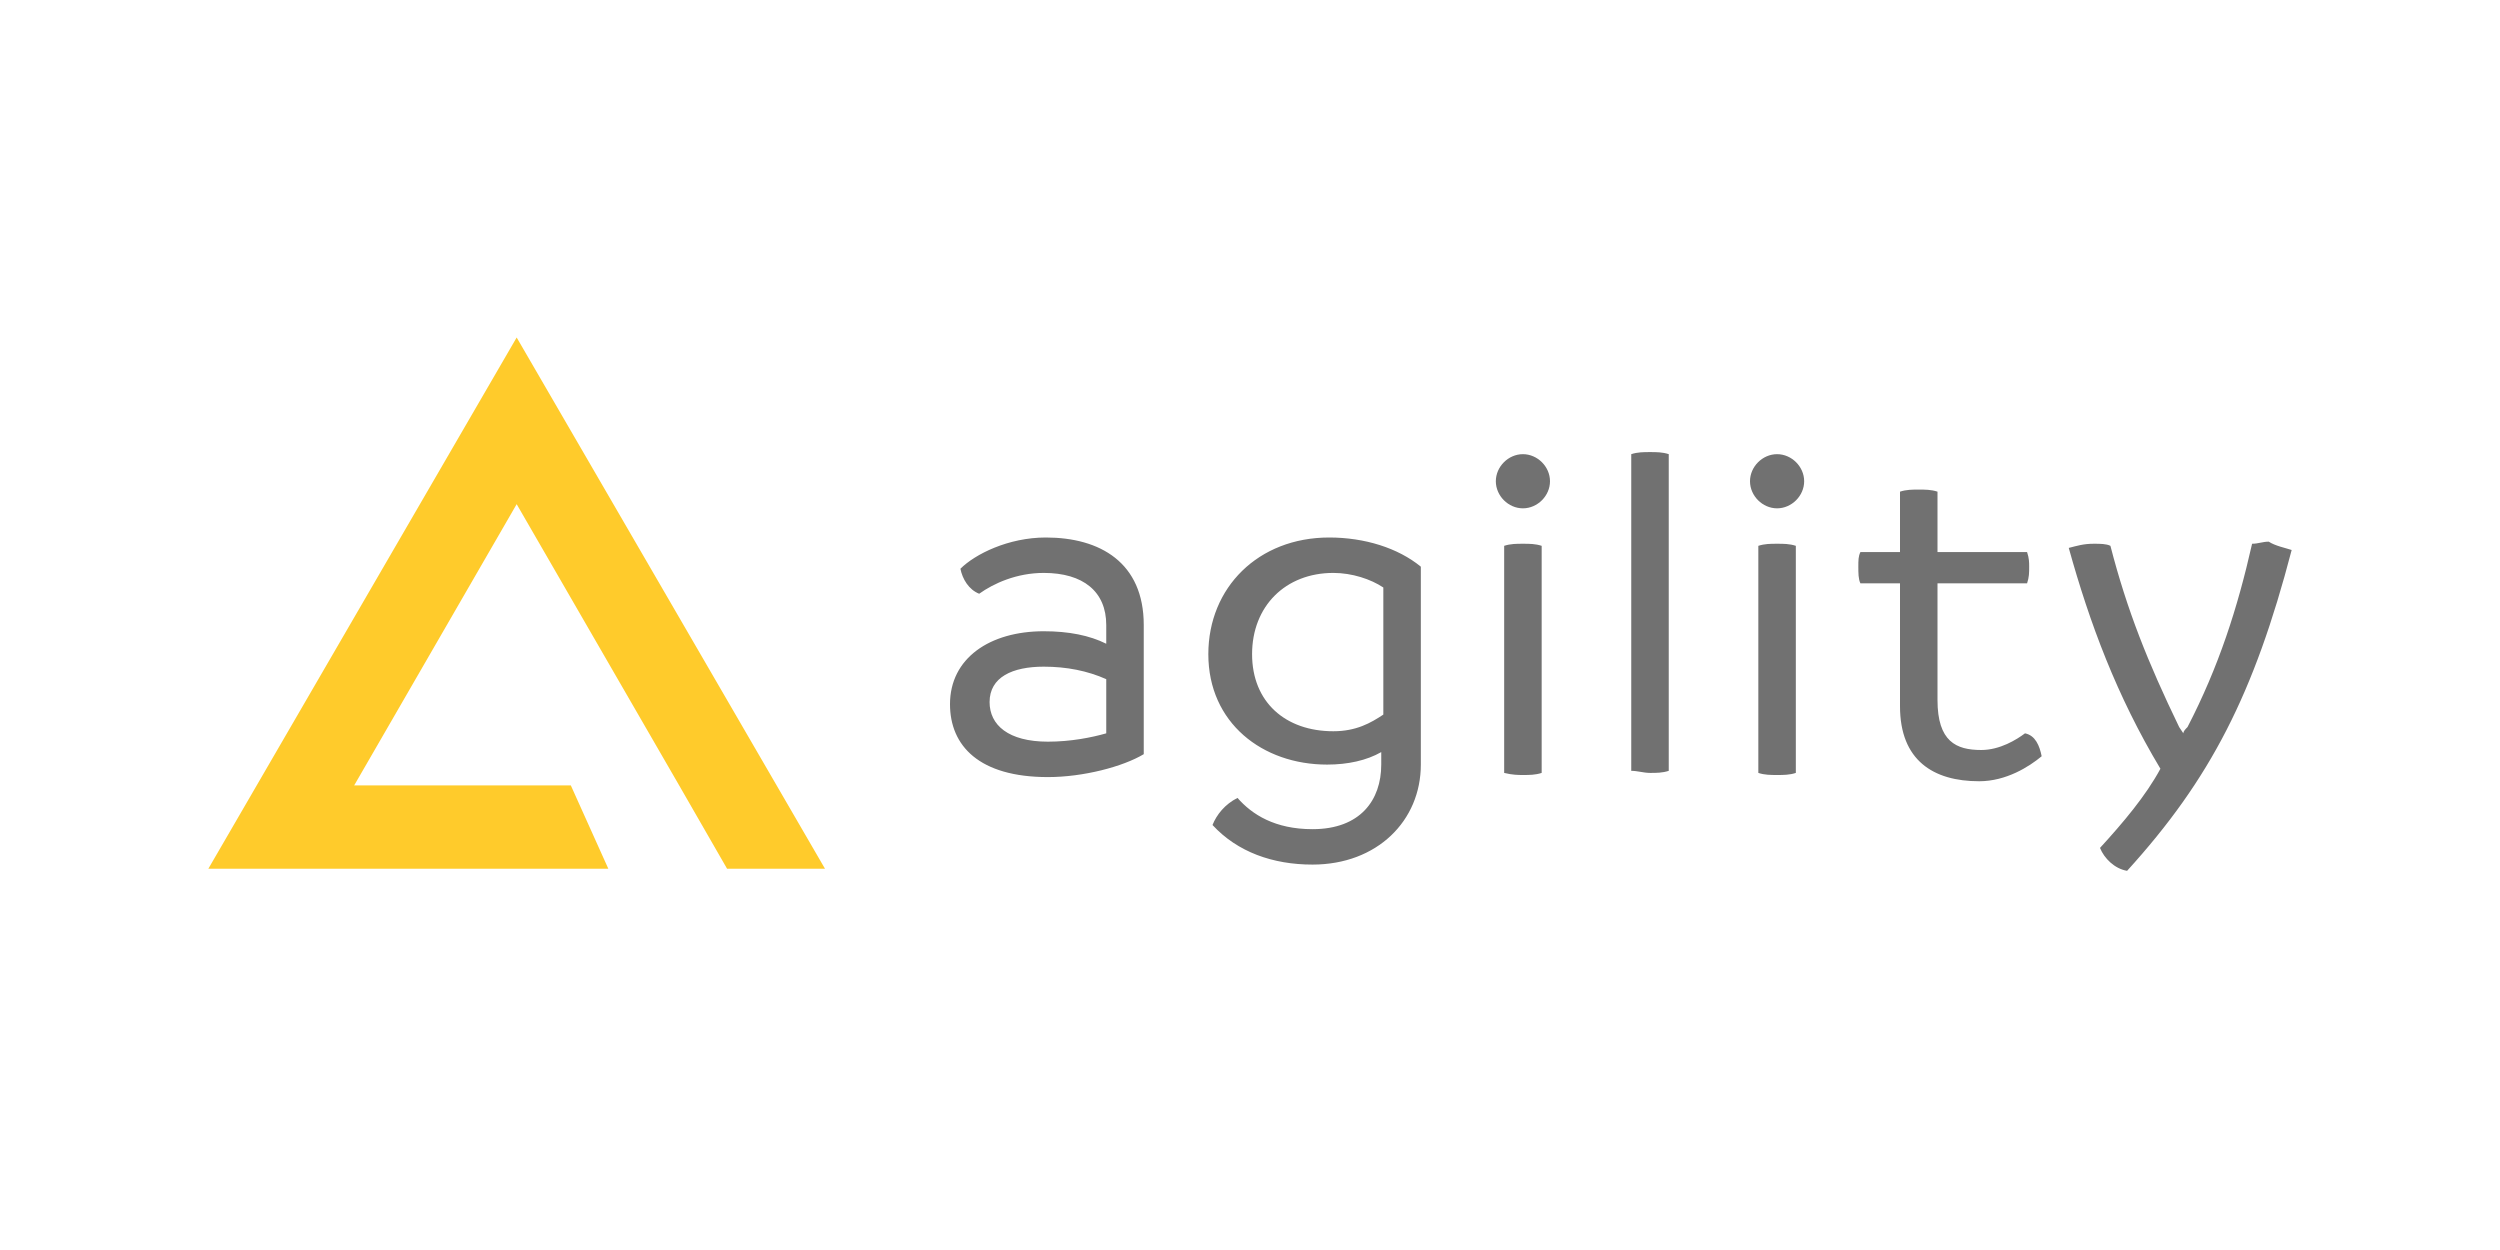 <svg version="1.1" xmlns="http://www.w3.org/2000/svg" xmlns:xlink="http://www.w3.org/1999/xlink" x="0px" y="0px" viewBox="0 0 120 60" style="enable-background:new 0 0 120 60" xml:space="preserve">
  <g>
    <path d="M50.3,35.6c1.1,0,2.1-0.2,2.8-0.4v-2.6c-0.9-0.4-1.9-0.6-3-0.6c-1.5,0-2.6,0.5-2.6,1.7 C47.5,34.8,48.4,35.6,50.3,35.6 M54.9,30v6.2c-1,0.6-2.9,1.1-4.6,1.1c-3.3,0-4.7-1.5-4.7-3.5c0-2.2,1.9-3.5,4.5-3.5 c1.2,0,2.2,0.2,3,0.6V30c0-1.6-1.1-2.5-3-2.5c-1.3,0-2.4,0.5-3.1,1c-0.5-0.2-0.8-0.7-0.9-1.2c0.7-0.7,2.3-1.5,4.1-1.5 C52.8,25.8,54.9,27,54.9,30 M66.4,34.3v-6.1c-0.6-0.4-1.5-0.7-2.4-0.7c-2.3,0-3.9,1.6-3.9,3.9c0,2.3,1.6,3.7,3.9,3.7 C65.1,35.1,65.8,34.7,66.4,34.3 M68.2,27.2v9.5c0,2.7-2.1,4.8-5.2,4.8c-1.9,0-3.6-0.6-4.8-1.9c0.2-0.5,0.6-1,1.2-1.3 c0.7,0.8,1.8,1.5,3.6,1.5c2.3,0,3.3-1.4,3.3-3.1v-0.6c-0.7,0.4-1.6,0.6-2.6,0.6c-3.1,0-5.7-2-5.7-5.3c0-3.2,2.4-5.6,5.8-5.6 C65.5,25.8,67.1,26.3,68.2,27.2 M72.2,37.1V26.2c0.3-0.1,0.6-0.1,0.9-0.1c0.3,0,0.6,0,0.9,0.1v10.9c-0.3,0.1-0.6,0.1-0.9,0.1 C72.9,37.2,72.6,37.2,72.2,37.1 M71.8,23.1c0-0.7,0.6-1.3,1.3-1.3c0.7,0,1.3,0.6,1.3,1.3c0,0.7-0.6,1.3-1.3,1.3 C72.4,24.4,71.8,23.8,71.8,23.1 M78.3,37V21.8c0.3-0.1,0.6-0.1,0.9-0.1c0.3,0,0.6,0,0.9,0.1V37c-0.3,0.1-0.6,0.1-0.9,0.1 C78.9,37.1,78.6,37,78.3,37 M84.4,37.1V26.2c0.3-0.1,0.6-0.1,0.9-0.1c0.3,0,0.6,0,0.9,0.1v10.9c-0.3,0.1-0.6,0.1-0.9,0.1 C85,37.2,84.7,37.2,84.4,37.1 M84,23.1c0-0.7,0.6-1.3,1.3-1.3c0.7,0,1.3,0.6,1.3,1.3c0,0.7-0.6,1.3-1.3,1.3 C84.6,24.4,84,23.8,84,23.1 M98,36.3c-0.6,0.5-1.7,1.2-3,1.2c-2.2,0-3.8-1-3.8-3.6v-5.9h-1.9c-0.1-0.2-0.1-0.5-0.1-0.8 c0-0.3,0-0.5,0.1-0.7h1.9v-2.9c0.3-0.1,0.6-0.1,0.9-0.1c0.3,0,0.6,0,0.9,0.1v2.9h4.3c0.1,0.3,0.1,0.5,0.1,0.7c0,0.3,0,0.5-0.1,0.8 H93v5.6c0,2,0.9,2.4,2.1,2.4c0.9,0,1.7-0.5,2.1-0.8C97.7,35.3,97.9,35.8,98,36.3 M110,26.4c-1.8,6.9-3.9,11-7.9,15.4 c-0.6-0.1-1.1-0.6-1.3-1.1c1.1-1.2,2.2-2.5,2.9-3.8c-2.1-3.5-3.4-7-4.4-10.6c0.4-0.1,0.7-0.2,1.2-0.2c0.3,0,0.6,0,0.8,0.1 c0.8,3.1,1.8,5.6,3.3,8.7l0.2,0.3c0-0.1,0.1-0.2,0.2-0.3c1.5-2.9,2.4-5.7,3.1-8.8c0.3,0,0.5-0.1,0.8-0.1 C109.2,26.2,109.7,26.3,110,26.4" style="fill-rule:evenodd;clip-rule:evenodd;fill:#717171"/>
    <path d="M27.4,37.7H17l7.8-13.5l7.8,13.5l2.3,4h4.7L24.8,16.2L10,41.7h19.2L27.4,37.7z" style="fill-rule:evenodd;clip-rule:evenodd;fill:#FFCB2B"/>
  </g>
</svg>
